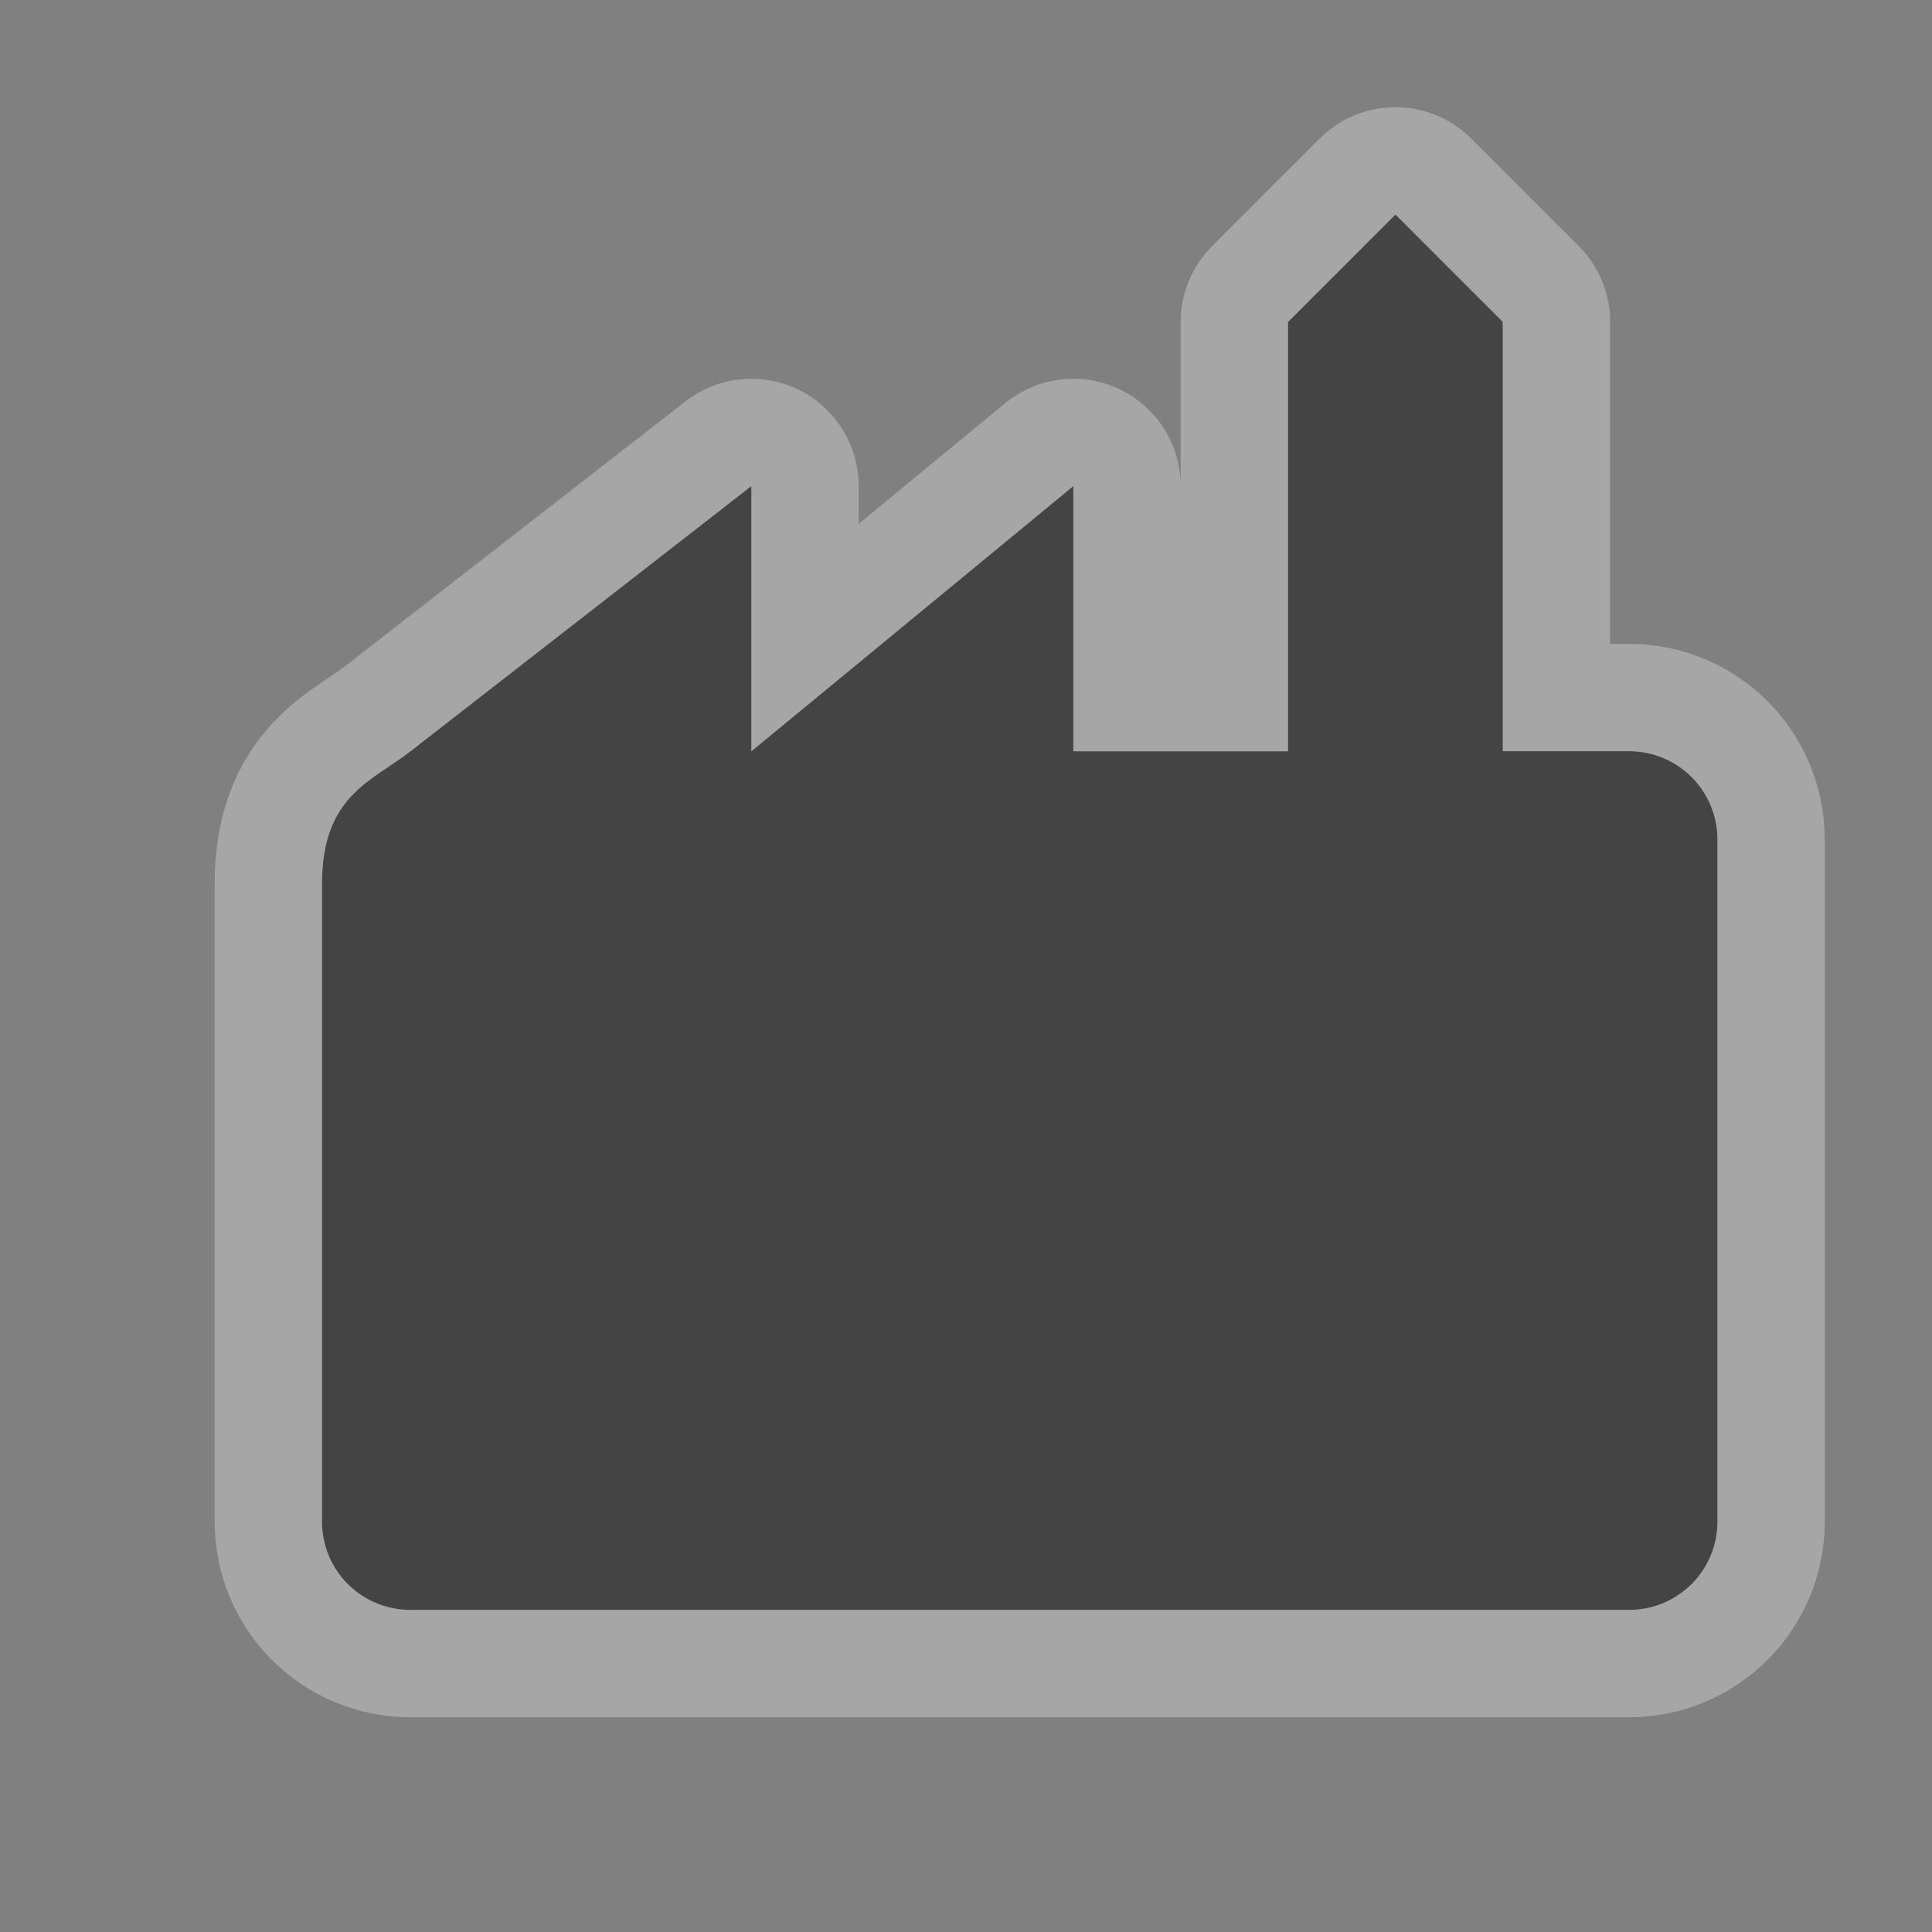 <svg xmlns="http://www.w3.org/2000/svg" viewBox="0 0 18 18"><rect x="0" y="0" width="18" height="18" fill="#808080" stroke="none"/><g transform="translate(-654-1098.36)" color="#000"><path d="m666 1101.36c0 1.667 0 4 0 4h-2v-2.471l-3 2.471v-2.471l-3.176 2.471c-.36.28-.824.412-.824 1.235v5.941c0 .456.367.823.824.823h11.353c.456 0 .824-.367.824-.823v-6.353c0-.456-.367-.824-.824-.824h-1.176c0 0 0-2.333 0-4l-1-1z" opacity=".3" stroke-width="2" fill="#fff" stroke-linejoin="round" stroke="#fff"/><path d="m666 1101.36c0 1.667 0 4 0 4h-2v-2.471l-3 2.471v-2.471l-3.176 2.471c-.36.28-.824.412-.824 1.235v5.941c0 .456.367.823.824.823h11.353c.456 0 .824-.367.824-.823v-6.353c0-.456-.367-.824-.824-.824h-1.176c0 0 0-2.333 0-4l-1-1z" fill="#444"/></g></svg>